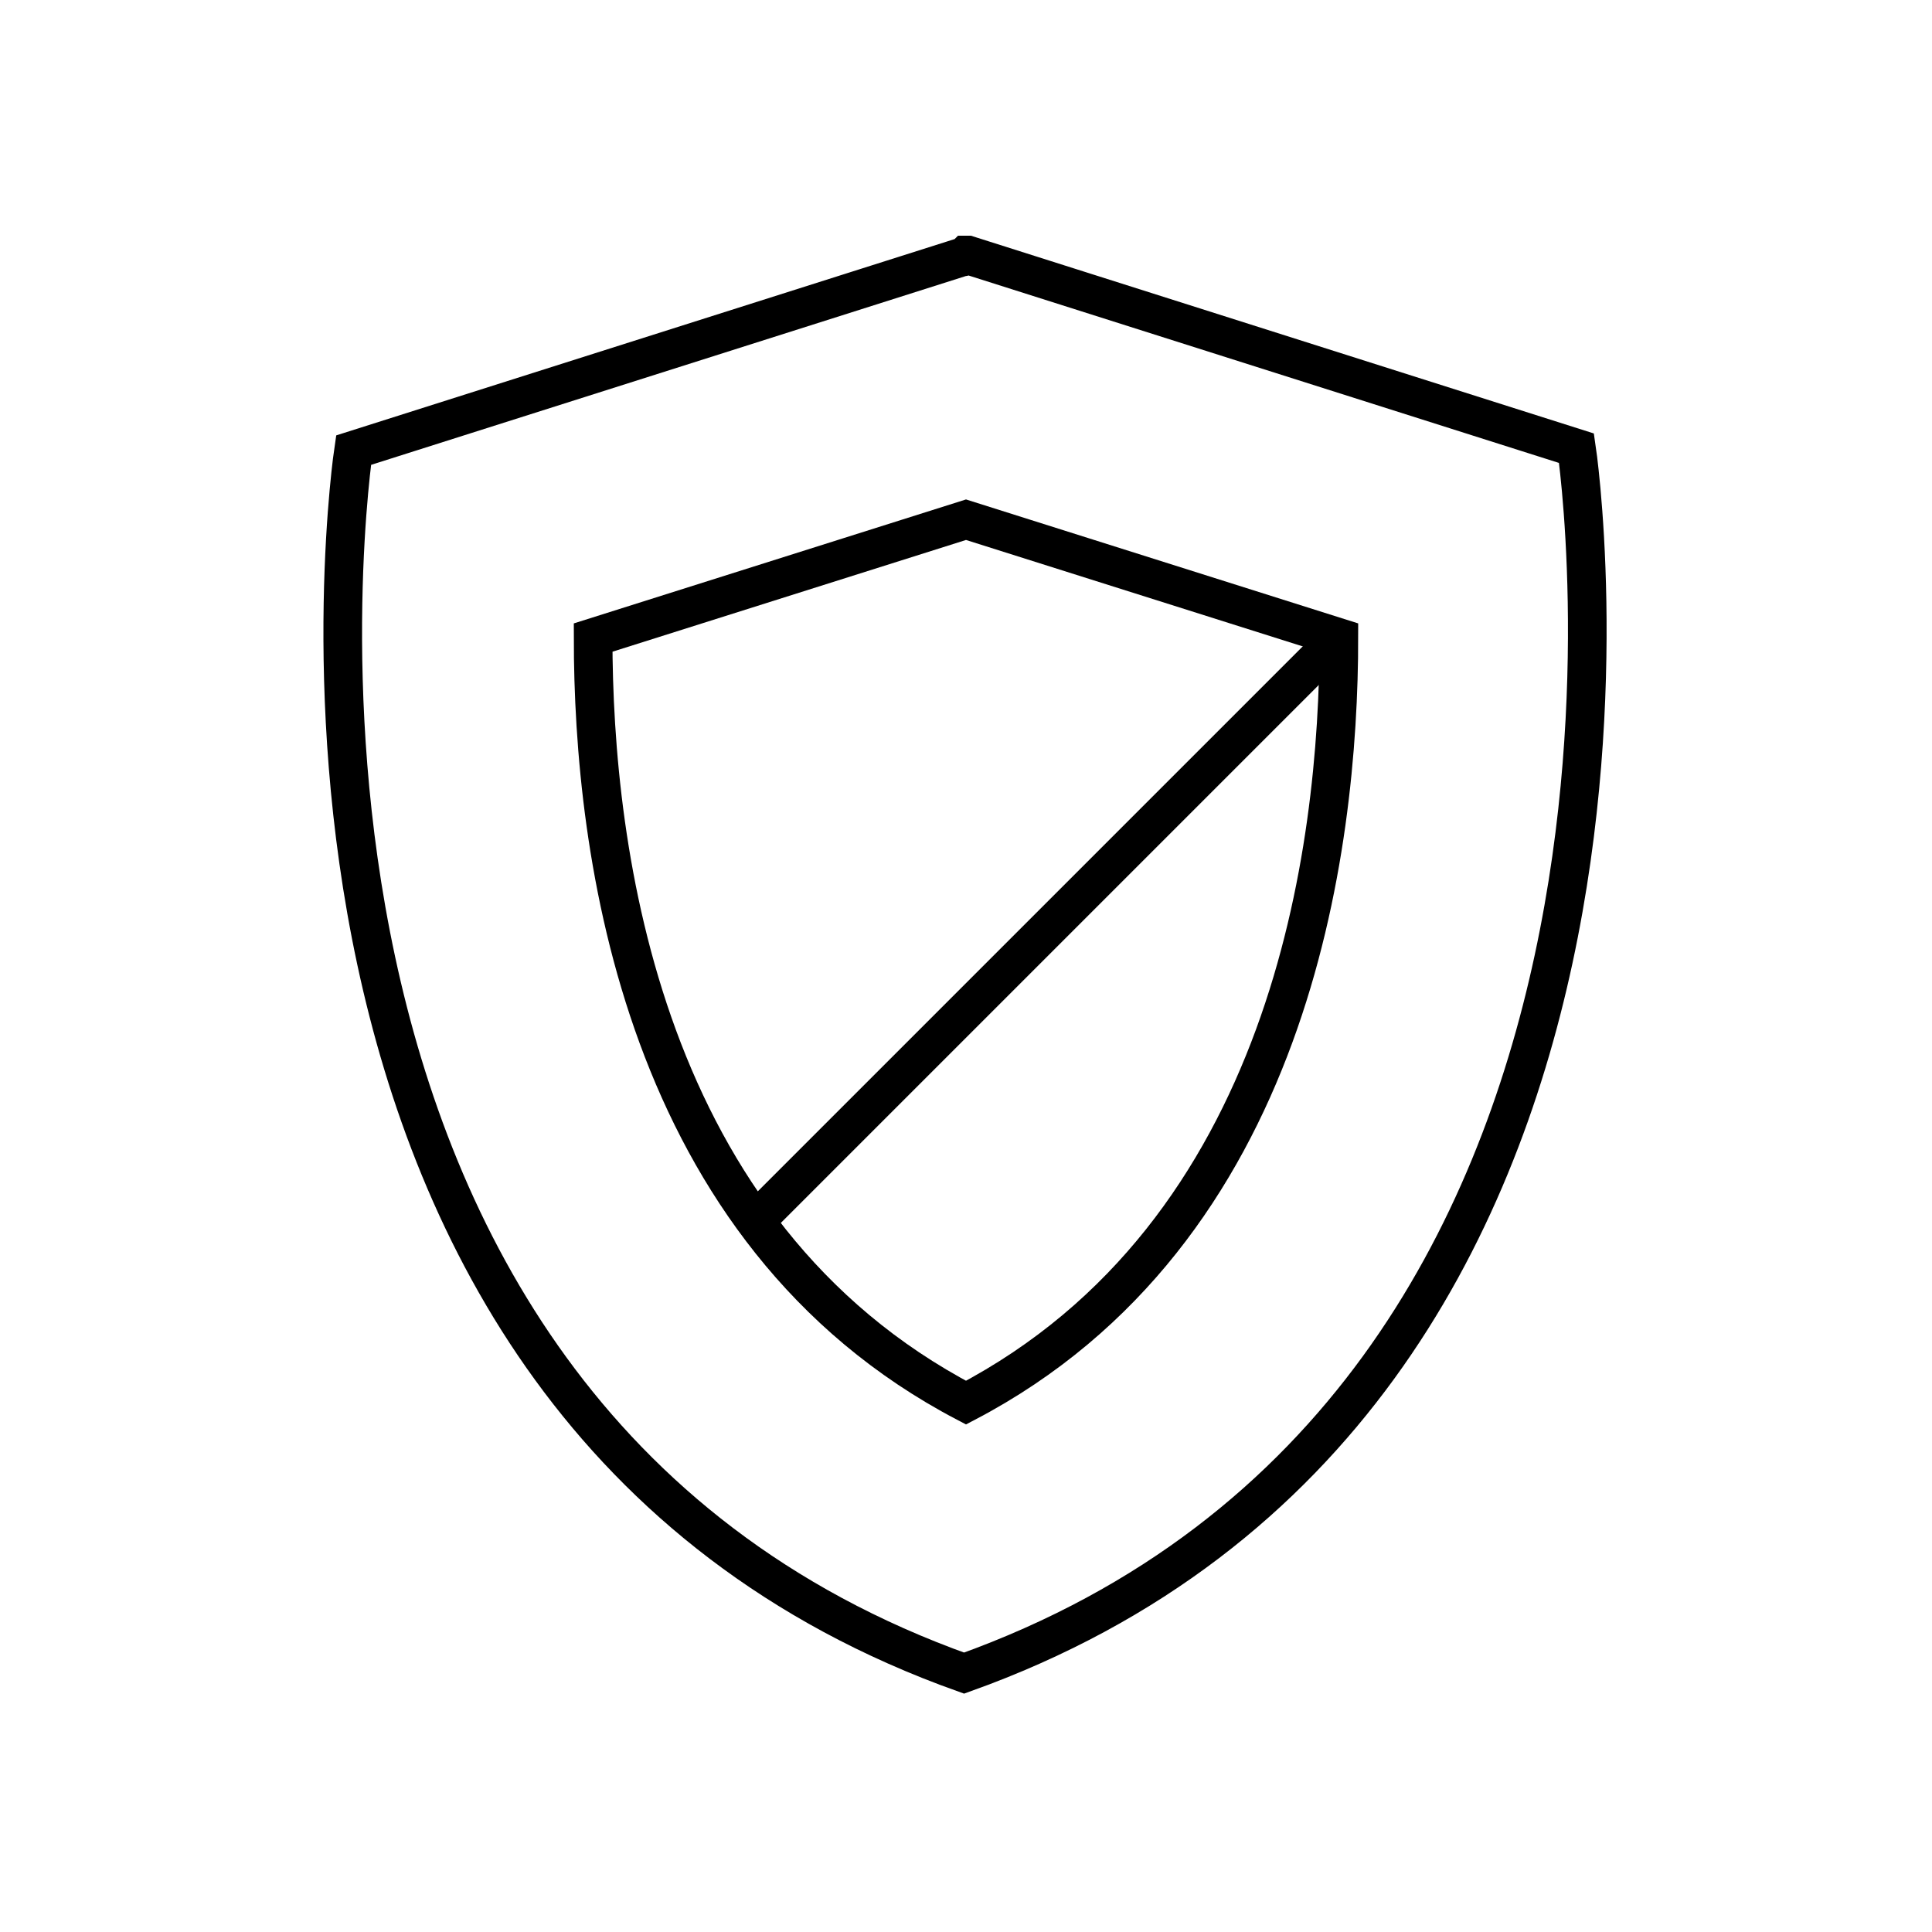 <?xml version="1.0" encoding="utf-8"?>
<!-- Generator: Adobe Illustrator 22.0.0, SVG Export Plug-In . SVG Version: 6.00 Build 0)  -->
<svg version="1.1" id="Layer_1" xmlns="http://www.w3.org/2000/svg" xmlns:xlink="http://www.w3.org/1999/xlink" x="0px" y="0px"
	 viewBox="0 0 100 100" style="enable-background:new 0 0 100 100;" xml:space="preserve">
<style type="text/css">
	.st0{fill:none;stroke:#000000;stroke-width:2;stroke-miterlimit:10;}
	.st1{fill:none;}
	.st2{fill:none;stroke:#000000;stroke-width:2;stroke-linecap:round;stroke-miterlimit:10;stroke-dasharray:7;}
	.st3{fill:none;stroke:#000000;stroke-width:2;stroke-linecap:round;stroke-miterlimit:10;}
	.st4{fill:none;stroke:#000000;stroke-width:2;stroke-linecap:round;stroke-linejoin:round;stroke-miterlimit:10;}
	.st5{fill:none;stroke:#000000;stroke-width:2;stroke-linecap:square;stroke-miterlimit:10;}
	.st6{fill:none;stroke:#000000;stroke-width:2;stroke-miterlimit:10;stroke-dasharray:5.364,5.364;}
</style>
<g>
	<path class="st0" d="M50,13.2c0.1,0,0.1,0,0.1,0l31.5,10c0,0,7.4,49.4-31.7,63.4C10.9,72.7,18.3,23.3,18.3,23.3l31.5-10
		C49.9,13.3,49.9,13.3,50,13.2z"/>
	<path class="st0" d="M50,72.6C33.2,63.8,30.7,44.1,30.7,33L50,26.9L69.3,33C69.3,44,66.8,63.8,50,72.6z"/>
	<line class="st0" x1="69.3" y1="33" x2="39.1" y2="63.2"/>
</g>
</svg>
